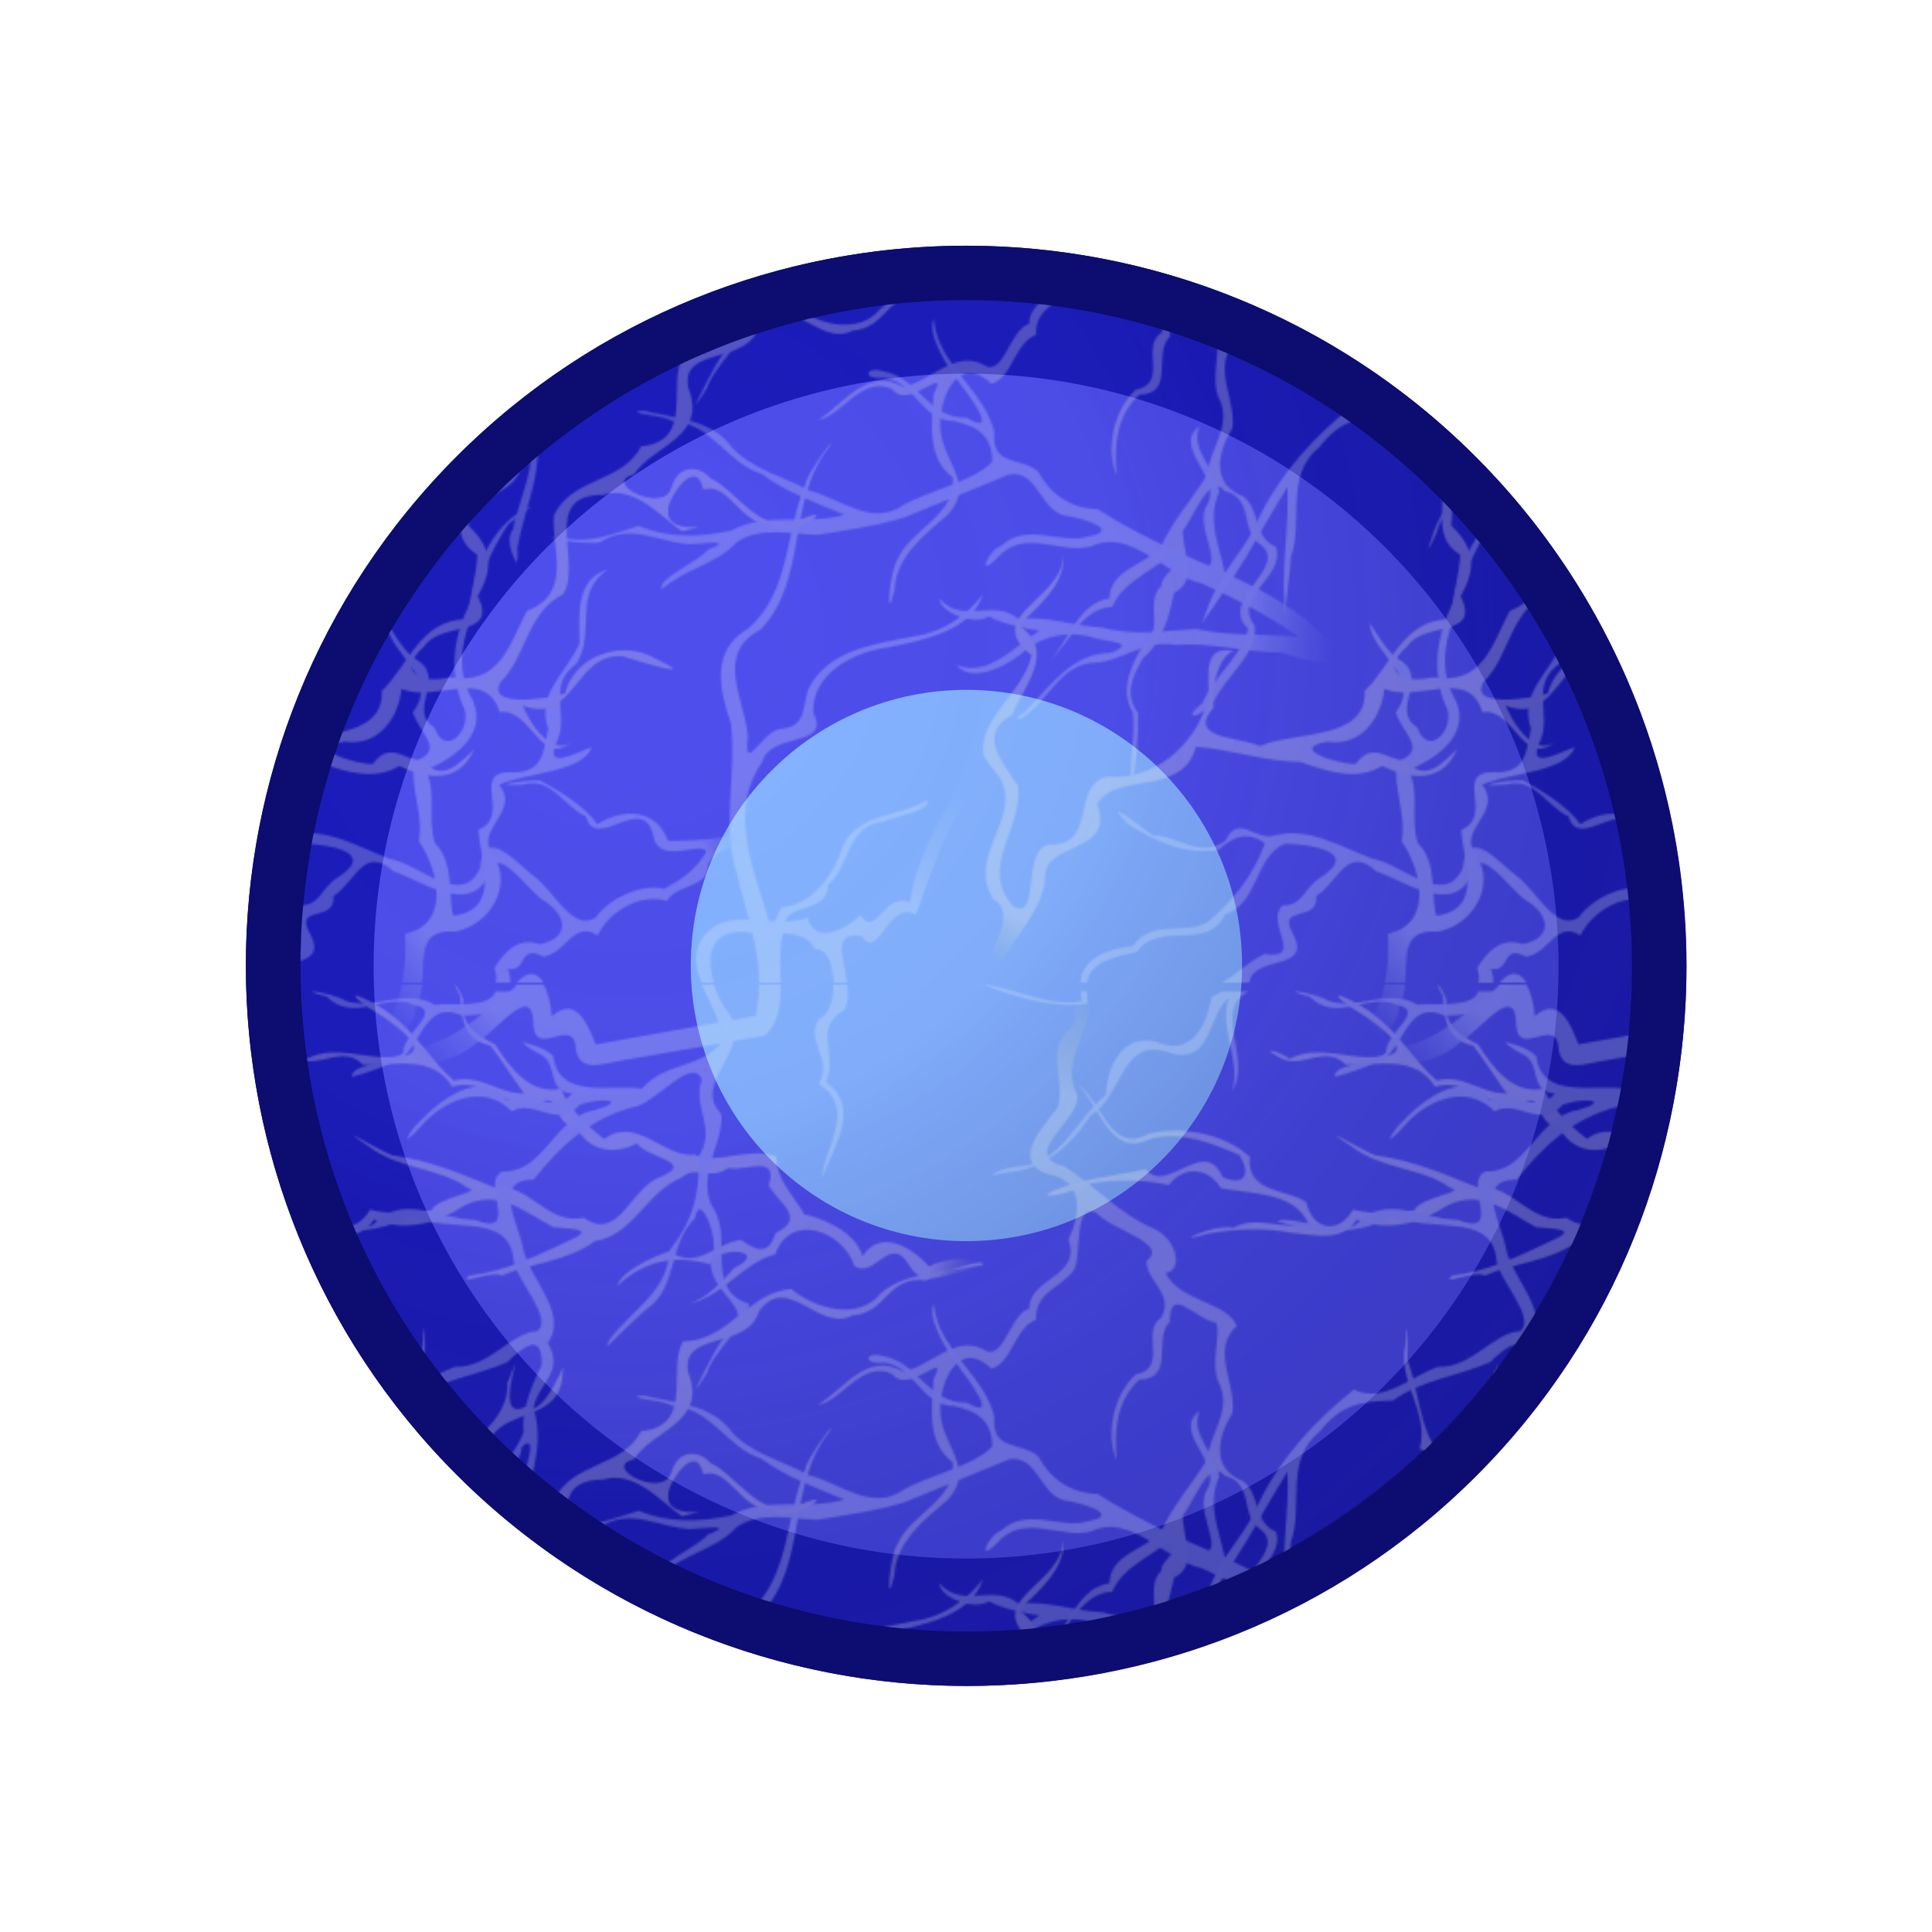 <svg height="500" viewBox="0 0 500 500" width="500" xmlns="http://www.w3.org/2000/svg" xmlns:xlink="http://www.w3.org/1999/xlink"><pattern id="a" patternTransform="matrix(.119 0 0 .119 7.66 -124.628)" xlink:href="#e"/><filter id="b" color-interpolation-filters="sRGB" height="1.301" width="1.301" x="-.15" y="-.15"><feGaussianBlur stdDeviation="4.956"/></filter><radialGradient id="c" cx="154.669" cy="82.585" gradientTransform="matrix(-1.247 1.259 -1.259 -1.247 342.46 -177.966)" gradientUnits="userSpaceOnUse" r="40.308"><stop offset="0" stop-color="#0c0c71" stop-opacity="0"/><stop offset=".124" stop-color="#0c0c71" stop-opacity="0"/><stop offset=".417" stop-color="#0c0c71" stop-opacity=".1"/><stop offset=".667" stop-color="#0c0c71" stop-opacity=".5"/><stop offset=".917" stop-color="#0c0c71" stop-opacity=".75"/><stop offset="1" stop-color="#0c0c71"/></radialGradient><filter id="d" color-interpolation-filters="sRGB" height="1.038" width="1.037" x="-.019" y="-.019"><feGaussianBlur stdDeviation=".667"/></filter><pattern id="e" height="500.001" patternTransform="translate(0 -.001)" patternUnits="userSpaceOnUse" width="500"><g transform="translate(0 .001)"><path d="m350.403 162.35c17.145-3.504 27.738-21.037 43.998-25.154 7.53-21.761 34.548-11.825 40.149 5.83 10.12 7.378 18.55-17.209 28.082 0 9.518 15.608 23.716-2.541 37.275 4.484 1.781-11.956-22.44-7.878-27.105-4.021-8.858-9.829-24.642-19.465-33.998-5.376-3.911-13.067-21.368-19.501-29.649-21.256-5.534-9.91-14.173-17.167-14.237-29.334-13.527-5.428-30.578 4.557-41.483-1.074-15.695 1.946-29.384-20.145-46.146-7.96-9.62-7.511-18.228-16.039-21.887-25.504-16.032 3.119-25.959-10.84-33.459-22.53-9.985-5.172-17.712-9.86-16.213-22.69-2.209-6.464-7.681-12.625-1.589-2.072.697 12.11 1.711 22.362 15.309 25.359 5.396 6.601 17.886 26.639 17.579 24.328-13.267.483-22.742-10.147-36.134-6.564-10.842-9.097-19.088-24.267-32.028-33.504-5.284-5.03-28.776-16.449-12.378-4.18 9.304 5.325 38.294 24.175 15.67 25.393-14.798 2.375-30.984-6.518-46.139 1.19-6.361-4.521-15.79-6.099-4.258-.19 10.608 5.514 22.459-7.374 32.925 3.233 15.95.627 35.353-5.392 45.316 11.192 16.119-5.047 27.245 11.795 43.734 7.947 13.245-5.425 6.187 11.218 19.193 12.417 6.713 12.697 19.427 14.442 30.999 8.567 6.436 7.839 30.108 9.274 12.099 16.967-15.172 4.842-20.85 33.578-39.147 20.711-18.722 4.115-27.405-17.725-45.063-15.295-17.906-7.208-32.537-13.711-52.356-16.467-7.357-2.918-31.95-17.874-11.817-4.436 15.736 11.95 36.185 10.682 50.214 21.037 8.673 2.2-15.311 4.603-18.421 11.439-10.869 1.179-21.041 2.314-31.155-.344-7.056 12.523-20.395 10.942-23.732-3.72-9.398-6.891-30.755-4.554-28.758-23.16-12.51-11.616-34.437-15.976-51.475-11.728-20.225 10.986-23.348-17.686-37.142-25.771 12.631 9.81 16.439 38.379 37.397 28.65 15.484-4.733 31.678 1.797 45.783 7.836 6.32 9.574 2.906 16.334-8.344 11.339-9.507-21.469-28.056 9.344-39.24-3.992-15.84 3.432-32.25 4.479-47.727 11.277-9.656 6.014 16.281-1.55 19.867-4.017 14.376-2.331 27.305-1.982 39.68.737 7.851-10.165 20.42-8.864 26.443 1.604 15.174 2.951 37.719 1.81 44.525 18.123-14.089 3.677-25.362-4.817-38.315 2.131-8.644-2.727-34.494 9.617-12.776 2.872 14.768-2.5 28.748-3.14 43.123-.317 12.018.874 24.97 4.903 32.712-6.877 15.325 6.404 32.185 2.046 46.14-7.191 17.726-8.575 30.738 3.669 45.044 11.114 6.799.838 22.418.495 8.995 6.35-17.403 8.146-33.03 16.048-51.633 18.254-7.062 5.652 12.057-2.898 16.43.028 14.728-6.588 33.066-6.932 47.361-17.539 19.244-2.719 26.304-25.169 44.146-32.362 7.349-6.626 14.004 1.894 23.683-4.852 8.619 2.021 25.694-7.486 20.624 8.82 4.31 8.605 19.847 16.545 3.486 24.277-3.802 12.009-10.017 8.744-17.679 3.429-14.422 2.296-21.74 15.39-36.454 5.898-8.579 2.53-25.58 11.103-26.385 17.625 13.879-13.345 29.711-15.906 47.188-11.042 4.837-10.432 30.644-6.797 12.361 1.766-7.281 8.01-13.616 15.25-23.21 18.299z" fill="url(#f)"/><g opacity=".92"><path d="m500 185.492c-14.682-7.46-27.431 9.399-40.691 11.307-18.129-10.277-29.388 8.217-43.236 17.043 12.21-1.913 22.433-23.153 37.906-15.709 8.428 11.195 29.422-14.017 20.906 2.604-.862 14.667-3.619 32.252 9.779 42.289 1.608 19.641-21.218 25.727-28.115 41.736-4.025 5.314-6.417 35.577-1.5 15.76.748-17.431 14.987-28.082 26.971-38.469 13.325-14.23.435-24.745-2.891-39.072-3.597-14.309 5.259-40.535 20.871-30.979z" fill="url(#h)"/><path d="m0 185.492v6.51c1.405.86 2.845 1.904 4.355 3.381 10.6-3.018 11.705-20.755 22.695-24.941-.669-13.98 12.391-16.004 19.371-25.344 3.857-7.634-.288-36.004 11.752-28.707 6.487 8.075 37.132 15.189 25.055 24.107-.049 10.795 14.029 16.247 7.668 28.795-11.188 7.258 3.968 25.679-13.186 29.098-11.78 10.947-15.118 30.974-9.689 43.475-1.326-14.868-.204-30.292 11.611-40.959 18.413-.387 6.682-20.866 15.484-29.48-.073-19.065 12.572-1.387 23.521.551 2.821 5.787-3.678 22.051 2.139 32.193 5.508 13.278-5.781 25.037-6.549 37.221-7.781 12.723-18.623 24.932-23.822 37.35-9.238 9.243-25.625 11.331-26.004 25.766-15.603 2.252-20.486 20.822-29.85 31.273 9.761-9.064 15.882-26.367 31.279-26.949 5.121-12.153 17.355-16.425 28.16-25.328 11.002 1.918-3.745 8.789-3.203 14.637-8.665 8.661 1.713 20.576-8.52 28.912-5.838 9.74-13.343 23.236-5.959 35.721 1.327 12.046-1.934 24.34-.67 36.564 2.512-9.211 3.636-24.97 3.295-36.682-7.436-10.108-2.336-18.683 2.404-27.605 10.289-8.691 13.307-21.272 15.99-33.359 12.229-6.144 4.459-19.862 4.375-31.596 5.572-6.565 13.436-29.965 21.465-20.137 14.504 3.412 8.133 19.793 16.891 26.293 18.002 11.905-21.018 28.268-5.188 43.695-2.757 13.646-17.4 24.054-23.086 37.688-12.194 10.18-.017 7.234 5.721-.498 5.771-13.128 22.79-24.53 20.779-38.801-11.787-15.048 15.993-24.388 10.793-40.066-11.622-4.766-7.512-18.563-16.625-25.621-16.676-6.398-12.924-22.542-5.525-34.699 2.273-14.568-11.269-31.996 2.156-44.264-3.984-12.057-29.257-12.369-36.107-27.006 9.247-1.112 5.93-17.845-7.031-22.963-16.887-7.454-29.056-21.365-44.258-31.164-24.018-6.078 7.409-22.47 6.398-36.303-10.029-18.764 9.924-33.098 5.342-52.271-8.482-13.763-4.121 12.193-8.299 17.459-14.255 11.452-2.796 27.482-6.945 40.824-6.651 9.177-24.116 26.745-6.209 33.869 19.638 3.23 17.965 19.325 11.588 33.676 6.442 19.551-19.655 18.76-20.043 35.039-10.14 3.095-12.915 27.973-23.521 20.648z" fill="url(#i)"/></g><g opacity=".94"><path d="m500 206.406c-8.887-14.378-23.385-25.938-24.902-43.898-3.929 6.869 6.69 24.581 13.217 32.676 4.941 6.362 20.367 27.312 3.473 17.408-19.391.778-25.072-20.829-42.096-23.494-9.884-3.174-11.007 4.526-.141 3.271 15.781 1.319 18.699 21.936 35.895 22.018 6.316 1.378 11.248 3.429 14.555 6.844zm0 32.566c-10.265 7.019-28.342 11.399-40.148 17.846-16.196 11.655-32.322-3.204-48.188-7.203-13.202-7.264-29.368-10.804-39.604-22.262-10.122-14.106-29.543-14.547-44.939-18.416-11.526 1.405 12.604 2.457 14.787 5.523 20.112.758 27.838 21.294 45.232 26.604 12.815 9.473 27.725 14.802 42.4 20.896-19.266 5.615-39.116-1.917-57.594 8.051-15.777 3.443-31.971 3.941-46.986-2.379-12.594 3.741-25.344 9.577-39.092 5.885-17.925-.184 15.262 4.179 19.658 2.377 15.255-10.112 29.863.385 45.57 1.059 6.152-.126 23.815-2.906 8.863 2.914-5.31 6.383-25.529 14.416-23.385 20.111 11.676-10.529 28.508-13.074 38.135-23.977 12.336-8.331 27.464-4.101 41.209-3.783 14.941-2.487 29.562-4.377 43.891-8.785 13.435-5.385 26.807-10.949 40.189-16.461zm0 71.668c-7.758.489-15.43 1.485-22.117-5.982.254 5.937 13.221 12.511 22.117 10.309zm0 28.477c-4.307 1.15-8.814 1.15-13.625-.852 3.437 4.223 8.407 4.952 13.625 4.016z" fill="url(#j)"/><path d="m0 206.406v14.824c3.084 3.185 4.757 7.552 4.701 13.773-1.242 1.433-2.888 2.729-4.701 3.969v8c4.439-1.828 8.89-3.651 13.33-5.459 15.246-2.672 15.861 20.461 30.564 21.281 7.607 1.259 26.488 7.177 9.826 10.139-13.748 4.448-31.252-7.423-44.326 4.77-6.96 2.493-12.741 17.193-2.158 6.34 13.51-15.746 33.008-1.574 47.869-5.947 20.476-9.554 36.995 14.618 56.557 18.936 16.984 7.715 33.709 16.195 48.904 27.088-17.341-1.762-34.907-.236-52.057-4.047-15.829.84-31.93 3.697-47.574-.75-15.093-.711-27.895-6.119-42.73-4.348-5.825-4.8-12.041-4.723-18.205-4.334v4.326c1.124-.278 2.192-.675 3.152-1.254 5.814 3.697 22.605 7.154 25.664 7.193-9.209 5.766-18.408 15.431-28.816 18.211v3.164c6.97-1.251 14.392-5.56 19.299-9.312 10.336-9.669 24.922-12.504 38.238-8.047 6.406 1.919 20.985 1.726 7.662 7.252-19.454-.017-30.662 16.534-42.945 29.109-.251.985-7.45 4.367-3.424 4.775 13.534-7.61 19.571-26.585 35.975-28.67 15.504.063 27.005-12.389 43.273-9.172 17.838-1.386 35.668 3.74 53.637 3.898 7.399 2.192 37.12 12.132 25.602-3.916-14.197-17.073-34.333-27.584-54.213-36.633-2.804-14.056-9.298-26.668-2.869-41.285-1.612-11.742-15.057-21.202-10.033-33.354-14.434 10.665 11.835 26.146 4.045 39.639-6.579 9.429 6.293 27.981.621 31.299-19.487-8.288-38.66-17.405-56.488-28.783-13.464-.286-24.06-7.432-30.311-19.244-9.221-7.552-23.86-2.376-22.195-20.025-1.175-4.859-3.301-9.245-5.873-13.406z" fill="url(#l)"/></g><path d="m204.51 500h10.242c1.255-13.236-2.064-27.229 16.631-25.973 17.168-2.887 29.858-22.86 19.762-38.65-10.843-13.226 14.047-21.911 2.822-36.078 14.048-6.179 42.596-6.296 47.107-19.08-8.287 2.847-25.296 12.681-17.336-3.812 5.507-13.251-5.622-28.036 9.551-38.695 10.113-16.113-2.375-36.184 16.258-48.062-17.135 4.752-14.849 23.67-14.768 37.633-6.218 14.854-22.205 25.53-15.936 43.467-2.373 12.702-3.005 23.031-19.188 22.164-20.465-.185.716 22.076-16.266 29.363.713 15.347 12.091 40.248-12.633 43.713-2.857-5.737.885-27.436-9.369-36.783-4.33-12.172 1.207-25.559-4.855-37.244 15.669-6.61 33.866-19.98 22.18-39.018-6.657-14.325-3.377-29.444 3.004-42.98 1.808-15.579 8.176-30.232 16.838-43.137 4.574-3.801 19.85-14.277 4.891-5.576-14.179 9.392-21.742 28.047-23.867 44.678-8.429 16.401-11.571 34.626-4.436 52.553 6.699 11.059-8.516 28.291-14.102 11.723-14.715-9.144 7.631-25.695-10.381-35.266-5.919-4.425-11.13-14.326-14.043-17.994 1.748 16.817 27.288 27.388 13.404 45.439 3.358 11.169 17.163 19.268.65 25.197-2.321 12.741 4.941 26.525 2.377 40.416 10.281 15.202 16.127 42.396-6.949 47.057.407 7.582.159 16.492-1.59 24.947zm58.318 0h13.658c-2.956-5.013-7.492-6.866-13.658 0zm123.312 0h10.998c-.12-9.216-1.028-18.859 1.785-26.996-.814-15.228 21.491-6.434 22.393-22.674 11.451-10.139 9.428-30.162 27.918-32.242 5.706-2.736 25.111-5.59 22.344-10.998-13.411 8.819-35.457 6.478-42.605 23.168-4.838 14.771-15.388 29.959-31.34 31.428-4.203 6.91-5.178 16.674-7.482 3.408-7.517-24.441-19.185-53.671-2.564-77.014 4.018-16.009 35.545-7.238 26.182-25.295-.958-20.063 20.553-31.068 37.764-33.281 17.614-3.573 42.785-8.217 48.469-27.068-7.788 10.492-20.412 19.293-34.387 21.215-20.011 4.039-44.998 6.73-54.758 27.713-2.857 11.07-1.27 18.591-14.697 19.705-9.067 2.186-18.054 23.469-15.674 3.688-1.676-19.276-17.177-42.064 6.457-54.395 24.481-25.534 12.97-66.049 35.061-93.008 5.237-8.911-12.1 14.226-12.283 19.037-10.395 24.291-7.524 54.793-29.191 73.543-19.006 10.836-14.768 30.778-8.746 48.225 3.097 25.463-4.841 51.517 2.969 76.588 4.389 18.054 11.39 36.546 11.391 55.254z" fill="url(#m)"/><path d="m204.51 0c-2.705 13.084-9.038 25.072-22.371 29.301-14.539-3.284-21.429 21.915-3.658 15.914 21.207-5.798 47.055.017 64.355-15.951 9.854-5.487 28.628-31.989 28.504-8.385 1.559 17.067 20.966-6.163 21.674 12.459 2.054 11.483 13.322 6.881 21.113 5.668 24.929-4.334 49.858-8.668 74.787-13.002 7.555-6.482 8.356-15.99 8.225-26.004h-10.998c0 5.277-.525 10.571-1.861 15.877-27.075 4.846-54.151 9.692-81.227 14.539-4.029-9.885-9.826-25.385-22.373-14.309-.272-5.243-1.657-11.807-4.193-16.107h-13.658c-.525.585-1.047 1.151-1.596 1.867-17.295 13.339-33.32 31.092-57.105 30.346-15.18 4.154 9.188-11.598 7.225-20.381 2.159-3.528 3.003-7.644 3.4-11.832z" fill="url(#n)"/><g opacity=".96"><path d="m49.789 500h3.172c1.219-10.854 15.044-13.558 25.213-15.498 11.667-16.54 35.656.194 45.053-19.188 17.46-5.876 14.799-29.838 30.709-36.043 11.439.237 38.017 3.737 18.746 16.635-10.056 5.963-9.26 14.807-20.305 14.854-9.219 8.547 11.876 27.867-9.016 24.646-8.503 4.055-14.022 10.025-21.705 14.594h13.602c.11-.052.184-.121.297-.172 1.991-14.236 32.752-5.214 22.023-25.02-8.301-14.607 13.143-5.069 12.074-18.865 11.035-7.18 15.571-26.184 30.449-12.604 14.499 4.906 38.779 22.891 48.434 1.896 3.067-17.592 19.661 7.425 27.428 12.652 12.559 7.382 14.505 19.591-1.566 22.527-11.158-4.06-18.561 4.845-22.943 12.203 1.125 3.118 1.204 5.504.584 7.381h7.547c.141-2.032-.187-4.34-1.23-7.025 10.163 1.994 5.136-12.969 18.111-6.189 11.959-2.064 15.177-18.637 27.523-10.809 6.503-13.138 22.449-21.441 35.293-17.555 5.438-9.193 21.277-5.92 21.084-18.885 7.145-12.671 25.518-6.943 30.025-24.303 4.941-12.778 18.308-22.473 24.396-32.336-18.717 1.363-25.624 27.373-37.027 40.332-12.634 4.292-23.98 4.4-37.85 4.639-6.167-16.807-23.457-16.569-36.018-8.486-6.284-8.988-18.528-16.481-29.072-22.252-8.754-.42-28.548 3.364-8.67 2.131 14.206-4.286 20.755 11.292 31.877 16.191 5.107 18.759 29.287-13.159 34.34 10.082 2.781 15.328 25.5 1.67 26.893 8.072-5.647 9.044-11.754 13.442-21.408 18.697-10.555-2.77-27.023 3.757-34.855 14.557-11.784 7.724-21.9-14.688-31.715-21.258-8.32-6.287-25.227-26.54-27.141-3.891-9.207 20.669-31.309-2.468-46.115-4.807-15.557-5.781-32.052-16.22-49.135-11.893-10.114 3.536-18.716-11.553-25.352 2.678-12.603 9.743-25.569-2.992-37.164-2.564-5.715-4.179-26.854-20.972-12.666-5.908 14.113 8.958 29.423 16.044 46.133 13.246 7.687-7.449 16.065-9.353 23.621-3.279-5.99 16.536-15.911 28.34-28.6 39.711-11.625 7.216-28.844-1.582-38.506 12.479-11.623 1.107-26.566 6.313-26.568 18.625z" fill="url(#o)"/><path d="m0 0c2.848 1.131 6.18 2.31 9.557 3.463h6.533c-5.336-1.541-10.678-2.954-16.09-3.463zm9.557 3.463c13.323 4.547 29.835 8.538 43.889 6.148-.582-2.311-.689-4.331-.484-6.148h-3.172c-0 1.564.204 3.226.725 5.025-11.841 2.182-23.117-1.759-34.424-5.025zm250.027 0h-7.547c-2.911 8.814-22.157 5.707-30.965 6.836-14.661-9.052-30.234 3.041-45.168-1.982-3.567-2.504-13.809-4.759-16.516-4.854h-.221c-1.287.026.093.795 7.041 2.711 13.884 13.674 30.083-2.402 43.992 3.98 16.138 3.233-5.205 13.808-5.117 24.471-5.94 5.305-27.342 5.901-25.928 12.264 7.659-1.981 15.055-4.83 22.361-7.834 12.531-4.662 13.543-31.902 32.744-23.492 10.025.7 24.597-1.636 25.322-12.1zm-124.326 0h-13.602c-1.647.979-3.361 1.917-5.262 2.732-2.765 14.767-10.17 30.703-28.508 22.803-17.168-4.09-24.733 13.227-25.389 27.1-15.333 12.377-22.748 35.913-45.697 36.527-5.309-.113-19.655 6.822-5.928 3.117 19.721-1.093 33.923-13.746 44.096-29.361 16.525-8.964 14.899-41.596 41.145-31.309 20.799 5.266 18.241-20.274 29.051-28.23-5.417 15.341 6.654 33.136 1.543 47.26 10.713-15.42-10.419-41.65 8.551-50.639z" fill="url(#p)"/></g><g opacity=".98"><path d="m430.957 0h-6.949c.135 7.542-1.978 15.239-7.531 17.51-7.123 11.551 7.448 19.851.062 33.023 19.918 12.658 2.151 33.731 1.621 47.9 5.83-16.145 20.2-35.44 2.08-48.934 6.424-13.779-7.137-27.389 9.154-36.49 2.214-3.5 2.202-8.174 1.562-13.01zm-67.799 0h-6.215c4.015 9.67 10.76 19.155 9.803 29.539-8.806 12.505-29.268 10.191-40.186 23.371-16.833-2.24-42.388 5.574-45.061-16.57-4.861-5.007-15.674-7.051-15.674-7.051s1.709 2.373 7.695 5.557c11.785 4.657 3.164 19.165 17.549 20.652-10.269 11.338-21.913-3.317-33.293 3.141-12.777-16.123-33.841-.251-44.232 10.949-4.731 4.358-6.656 9.025-6.656 9.025s2.598-.916 6.975-6.277c12.032-13.904 32.292-22.299 46.41-7.881 12.005-6.403 23.394 9.508 34.725-3.336 10.212-3.795 25.669-2.488 7.557 2.744-20.668 3.394-25.898 32.087-46.771 31.152-12.545 5.474 10.268 33.843-14.469 24.645-19.449-.559-36.444-13.645-51.791 2.678-12.489 4.883-31.327-5.055-39.99-2.072 19.616 7.115 43.735 7.126 59.502-3.178 17.325 10.436 49.893-2.618 52.213 23.02 1.415 10.616 20.667 29.914 11.908 36.268-13.112.373-24.531 18.799-41.561 18.045-14.193 4.88-27.489 18.866-42.918 11.605-20.029 15.958-37.377 34.887-48.572 58.158-3.417 8.743-10.659 18.214-17.002 27.383-6.343 9.168-11.604 25.57-11.604 25.57s15.645-22.218 22.611-34.012c6.967-11.794 13.643-23.812 20.867-35.354.88 20.236-2.987 38.571-1.553 59.086-.178 4.29.033 6.014.033 6.014s3.218-24.827 3.201-29.268c6.6-18.139-3.557-41.678 14.703-56.24 10.697-13.955 21.687-15.489 37.154-15.723 14.904-10.604 33.164-12.479 49.498-19.535 7.68-7.542 18.123-16.021 17.553 1.566-4.532 8.726-10.837 24.136-9.111 33.656-5.81 15.557-16.632 21.614-29.969 30.873-5.691 4.439-9.945 21.293-9.945 21.293s1.821-2.381 4.545-8.992c4.775-20.314 32.478-15.612 34.373-35.371 11.338-9.997-3.498 25.407-4.414 34.191-5.018 6.273 1.834 17.197 1.834 17.197s.791-3.103.355-7.57c3.415-21.2 15.062-41.702 8.154-63.467 2.216-12.845 16.184-18.262 7.256-33.104 10.935-15.439-9.571-32.565-12.648-48.627-2.522-12.923-15.781-34.732 5.475-34.525 13.054-16.895 28.856-31.012 50.191-36.779 11.315-1.093 30.097-26.447 35.293-14.344-4.89 15.44 7.978 24.774-1.664 39.461 1.206 17.643-3.274 33.825-14.842 47.773-.677 21.243-18.909 29.685-30.381 45.299-1.146 2.13-1.311 3.547-1.311 3.547s17.339-17.137 20.676-19.459c15.237-10.512 10.506-32.68 24.08-45.791 2.624-15.714 13.636 14.008 8.148 20.484-2.333 18.777 27.314 25.599 6.516 40.324-4.514 5.187-14.424 26.383-14.424 26.383s1.702-1.599 5.869-8.555c4.188-12.325 20.995-25.59 21.445-35.148-22.56-7.104-8.703-32.333-17.477-47.488-11.109-16.351 5.839-36.185 3.158-49.404-15.306-15.409 17.094-33.239 3.807-51.172-3.102-3.819-5.711-9.002-7.4-14.357z" fill="url(#q)"/><path d="m497.984 387.736c-.914.013-2.178.343-3.869 1.064-11.675 22.731-27.518 44.487-31.24 70.203-13.492-5.023-16.901 18.587-25.191 6.824-8.916 8.096-23 14.577-26.924 1.221-17.183 6.296-40.874-7.366-53.688 10.398-4.659 7.937-3.142 15.295-.129 22.553h6.215c-4.073-12.908-2.156-26.901 15.76-25.803 13.68 2.281 29.756-3.1 35.932 9.02 5.477-1.234 8.994 7.659 9.158 16.783h6.949c-1.665-12.596-7.915-26.34 7.377-23.656 8.403 13.567 13.49-18.915 27.445-10.863 7.607-19.134 13.477-41.327 26.34-59.301 1.503-3.208 12.266-18.534 5.865-18.443z" fill="url(#r)"/></g><path d="m8.367 395.303c12.418 20.8-17.3 40.219-3.038 62.15 18.104 10.495-19.122 45.204.63 42.384 4.442-19.915 25.125-33.796 25.748-54.212-.129-17.015 36.132-11.672 26.42-36.224 8.463-16.793 43.765-3.741 50.2-29.387 16.727.993 35.669 7.747 53.166 7.641 14.559 5.313 28.991 9.737 41.624 2.109 13.572 6.593 30.447 9.363 38.01-8.382-8.158 7.766-16.513 16.856-26.032 5.625-9.438.101-16.417-10.374-25.472 1.741-7.731.395-35.193-7.695-14.406-11.339 18.031 2.709 27.71-13.172 29.019-26.882 16.929 7.526 42.846-11.581 49.902 11.874 16.232-2.468 20.525 28.979 37.062 14.935-13.779 10.488-27.265-21.694-24.966-18.182 26.242 9.685 25.977-27.365 50.732-25.125 8.477 2.632 41.299 12.776 16.385 1.086-16.802-9.976-41.078-1.544-45.971 17.798-9.05 2.781-40.818 7.483-32.559-6.034 13.016-12.727 12.919-34.923 31.733-44.559 10.065-16.375-12.345-50.487 20.289-50.516 16.328-5.209 30.851 12.714 40.136 18.616 22.573-5.513-8.022 3.441-7.018-10.276-1.258-5.107 13.923-29.052 17.853-10.982 12.632-4.297 19.292 18.36 34.071 17.881 9.63 9.559 38.355-12.966 13.784-1.907-18.799 7.753-31.281-16.12-44.38-21.795-4.796-6.135-16.316-7.784-19.866 5.192-4.181 13.071-36.015-2.955-18.895-7.12 9.235-14.567 37.468-18.851 27.749-43.527-5.016-22.123 30.131-11.628 35.726-31.577 14.724-20.375 30.605 11.044 47.61 2.002 17.768-1.157 17.692-20.488 37.371-17.773 7.37-4.148 31.332-12.23 28.835-7.865-16.906 3.974-39.216 2.918-51.918 14.546-10.932 13.61-32.794 8.104-45.364-2.353-21.641 1.244-32.094 26.694-55.107 26.61-8.354 14.721 6.24 42.936-21.281 45.732-9.669 18.709-35.193 15.542-44.394 35.128-1.26 17.607 9.778 39.388-13.765 48.629-9.198 17.736-13.823 37.911-39.146 33.684-14.636 3.686-27.771-2.829-12.851-15.901 8.245-12.643 37.726-3.939 27.045-25.332 8.035-14.34 7.458-24.232-4.734-35.896 1.617-15.943-2.415-25.654 9.787-33.246 6.539-20.055 37.468-10.323 38.167-36.991 2.936-12.196-9.319 25.356-18.673 17.32-19.552 10.428 3.212-43.114-9.455-11.947.836 15.8-14.345 28.542-26.508 35.071-9.739-12.236-9.763-31.616-15.673-46.932.341-7.947.289-26.446-1.044-7.405-4.08 18.929 12.498 34.284 7.287 52.823 23.473 7.746.327 33.908 20.614 46.051-.013 8.177-4.666 26.035-5.324 32.938-23.438-.41-30.21 24.144-43.227 36.342 1.097 25.599-35.913 20.404-53.29 28.112-10.915-4.864-37.751-3.595-23.592-19.623-1.603-10.831 2.936-26.56 10.269-28.762-19.616-3.821-9.736 19.844-14.179 28.161-6.852 20.352-26.633 37.915-50.049 35.718-19.174 4.429-4.448 35.618-30.162 34.686-14.102 3.624-3.622 39.018-17.848 31.193-17.963-19.775 5.795-40.204 2.351-61.35-7.678-11.857-20.892-26.046-2.92-35.853 6.805-15.876 22.599-32.693 3.455-45.658 9.849-9.261 24.633-21.821 22.486-36.24.752 23.158-41.985 31.1-16.034 51.557-3.993 18.911-27.011 31.744-24.468 50.608 1.927 4.242 5.221 7.613 8.096 11.205z" fill="url(#s)"/></g></pattern><linearGradient id="f" gradientUnits="userSpaceOnUse" x1="472.802" x2="495.271" xlink:href="#g" y1="143.489" y2="146.004"/><linearGradient id="g"><stop offset="0" stop-color="#fffde5"/><stop offset="1" stop-color="#fff24c" stop-opacity="0"/></linearGradient><linearGradient id="h" gradientUnits="userSpaceOnUse" x1="548.089" x2="553.429" xlink:href="#g" y1="56.247" y2="3.977"/><linearGradient id="i" gradientUnits="userSpaceOnUse" x1="48.089" x2="53.429" xlink:href="#g" y1="56.247" y2="3.977"/><linearGradient id="j" gradientUnits="userSpaceOnUse" x1="634.098" x2="660.566" xlink:href="#k" y1="322.851" y2="324.119"/><linearGradient id="k"><stop offset="0" stop-color="#ebf9f9"/><stop offset="1" stop-color="#bcebf5" stop-opacity="0"/></linearGradient><linearGradient id="l" gradientUnits="userSpaceOnUse" x1="134.098" x2="177.316" xlink:href="#k" y1="322.851" y2="328.199"/><linearGradient id="m" gradientTransform="matrix(.989 .151 -.151 .989 95.976 -63.507)" gradientUnits="userSpaceOnUse" x1="227.882" x2="197.58" xlink:href="#k" y1="535.253" y2="571.401"/><linearGradient id="n" gradientTransform="matrix(.989 .151 -.151 .989 95.976 -563.507)" gradientUnits="userSpaceOnUse" x1="227.882" x2="197.58" xlink:href="#k" y1="535.253" y2="571.401"/><linearGradient id="o" gradientUnits="userSpaceOnUse" x1="359.26" x2="377.759" xlink:href="#k" y1="433.607" y2="423.23"/><linearGradient id="p" gradientUnits="userSpaceOnUse" x1="359.26" x2="377.759" xlink:href="#k" y1="-62.93" y2="-73.307"/><linearGradient id="q" gradientUnits="userSpaceOnUse" x1="462.876" x2="492.119" xlink:href="#k" y1="-40.995" y2="-93.82"/><linearGradient id="r" gradientUnits="userSpaceOnUse" x1="462.876" x2="492.119" xlink:href="#k" y1="459.005" y2="406.18"/><linearGradient id="s" gradientUnits="userSpaceOnUse" x1="15.931" x2="5.599" xlink:href="#g" y1="466.066" y2="488.995"/><filter id="t" color-interpolation-filters="sRGB" height="2.496" width="2.496" x="-.748" y="-.748"><feGaussianBlur stdDeviation="24.656"/></filter><filter id="u" color-interpolation-filters="sRGB" height="1.646" width="1.646" x="-.323" y="-.323"><feGaussianBlur stdDeviation="10.636"/></filter><filter id="v" color-interpolation-filters="sRGB" height="1.294" width="1.294" x="-.147" y="-.147"><feGaussianBlur stdDeviation="5.341"/></filter><filter id="w" color-interpolation-filters="sRGB" height="1.054" width="1.054" x="-.027" y="-.027"><feGaussianBlur stdDeviation=".961"/></filter><clipPath id="x"><ellipse cx="66.153" cy="-66.147" rx="43.604" ry="43.594" transform="rotate(90)"/></clipPath><ellipse cx="66.153" cy="-66.147" fill="#00f" filter="url(#v)" opacity=".5" rx="43.604" ry="43.594" stroke-width=".802" transform="matrix(4.275 0 0 4.275 -32.742 532.731)"/><g stroke-width=".884" transform="matrix(0 -4.275 4.275 0 -32.742 532.731)"><g clip-path="url(#x)" opacity=".95"><ellipse cx="66.153" cy="-66.147" fill="#0c0c71" rx="43.604" ry="43.594" transform="rotate(90)"/><ellipse cx="66.153" cy="-66.147" fill="#1414b8" rx="40.308" ry="40.308" transform="rotate(90)"/><circle cx="66.146" cy="39.543" fill="#4848eb" filter="url(#b)" r="39.543" transform="matrix(.907 0 0 .907 6.136 30.277)"/><circle cx="66.146" cy="39.543" fill="#82b2ff" filter="url(#u)" r="39.543" stroke-width="1.902" transform="matrix(.422 0 0 .422 38.253 49.477)"/><circle cx="66.146" cy="39.543" fill="#82b2ff" filter="url(#t)" r="39.543" stroke-width="3.705" transform="matrix(.217 0 0 .217 51.826 57.591)"/><ellipse cx="66.153" cy="-66.147" fill="url(#c)" filter="url(#d)" opacity=".667" rx="42.703" ry="42.695" transform="rotate(90)"/><g fill="url(#a)"><ellipse cx="66.153" cy="-66.147" filter="url(#w)" opacity=".5" rx="42.703" ry="42.695" transform="rotate(90)"/><ellipse cx="66.153" cy="-66.147" opacity=".5" rx="42.703" ry="42.695" transform="rotate(90)"/></g></g><path d="m109.739 66.134c0-11.165-4.249-22.33-12.747-30.827-8.498-8.498-19.674-12.768-30.826-12.768-11.152-0-22.331 4.27-30.828 12.768-16.996 16.996-17.077 44.726-.074 61.728 17.003 17.003 44.733 16.921 61.728-.074 8.498-8.498 12.747-19.662 12.747-30.827zm-3.284 0c0 10.312-3.933 20.624-11.799 28.49-15.732 15.732-41.323 15.808-57.056.075-15.732-15.732-15.657-41.323.075-57.055 7.866-7.866 18.178-11.8 28.49-11.799 10.312 0 20.624 3.933 28.49 11.799 7.866 7.866 11.799 18.178 11.799 28.49z" fill="#0c0c71"/></g></svg>